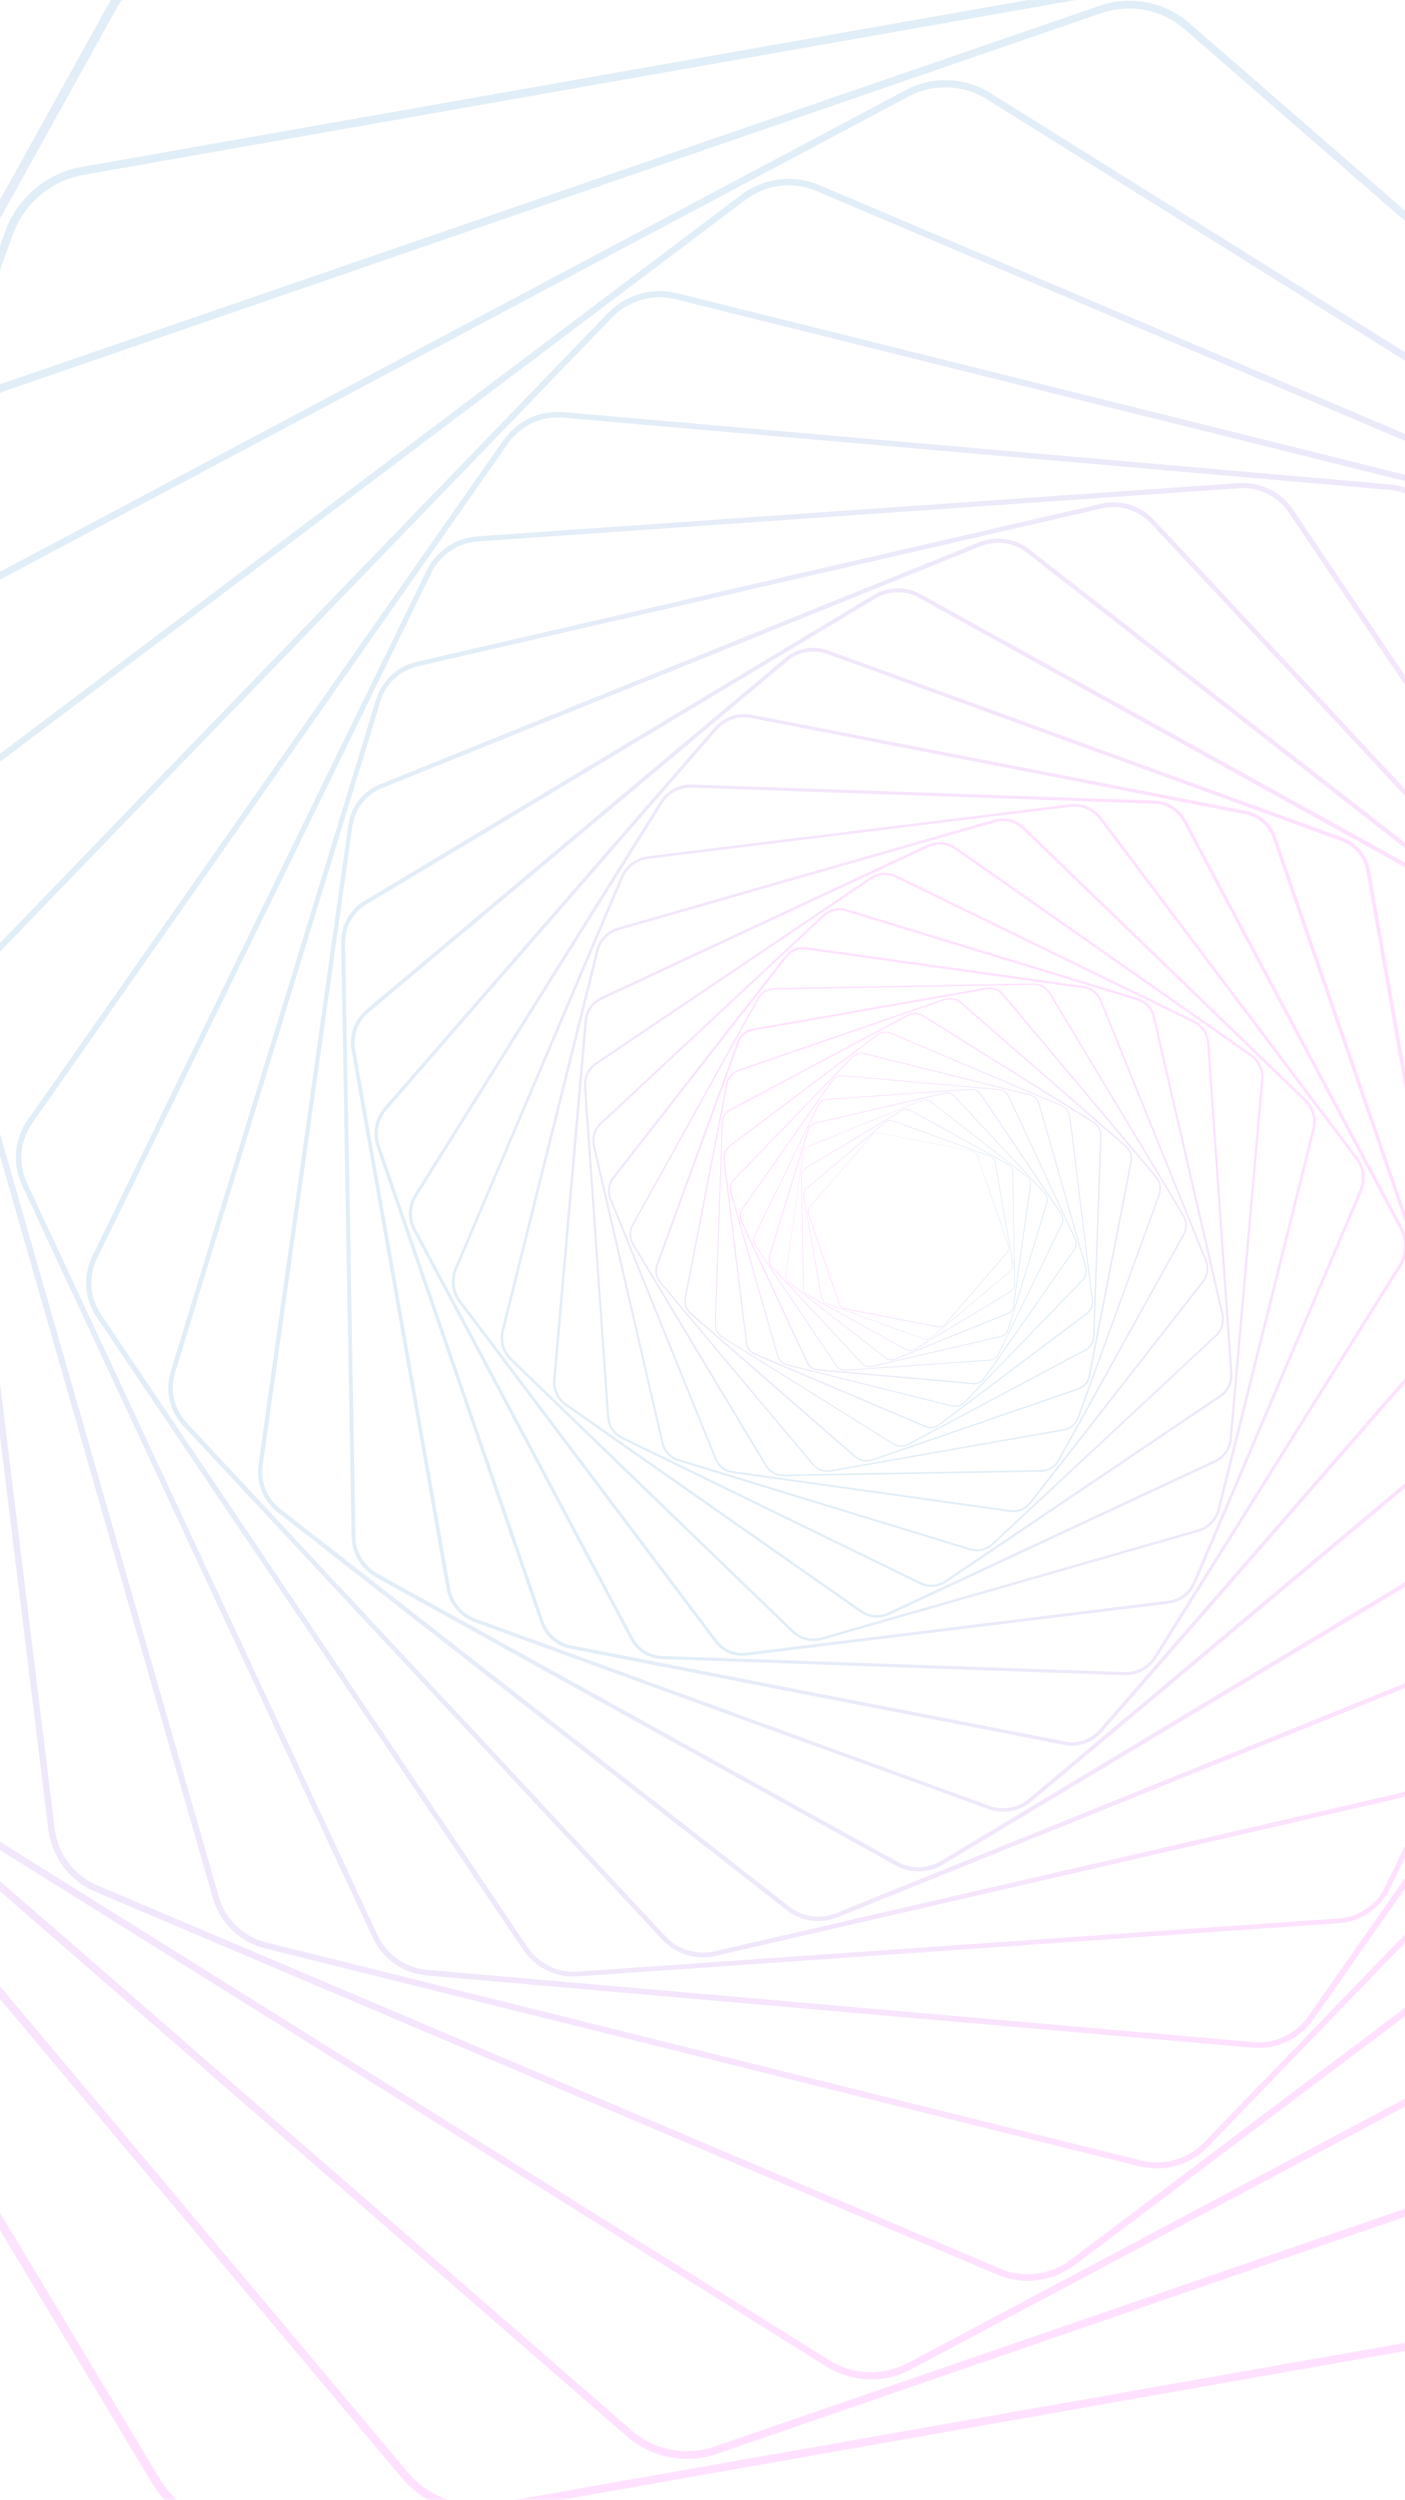 <?xml version="1.0" encoding="utf-8"?>
<!-- Generator: Adobe Illustrator 22.1.0, SVG Export Plug-In . SVG Version: 6.00 Build 0)  -->
<svg version="1.1" id="Layer_1" xmlns="http://www.w3.org/2000/svg" xmlns:xlink="http://www.w3.org/1999/xlink" x="0px" y="0px"
	 viewBox="0 0 768 1366" style="enable-background:new 0 0 768 1366;" xml:space="preserve">
<style type="text/css">
	.st0{opacity:0.12;}
	.st1{fill:url(#SVGID_1_);}
	.st2{fill:url(#SVGID_2_);}
	.st3{fill:url(#SVGID_3_);}
	.st4{fill:url(#SVGID_4_);}
	.st5{fill:url(#SVGID_5_);}
	.st6{fill:url(#SVGID_6_);}
	.st7{fill:url(#SVGID_7_);}
	.st8{fill:url(#SVGID_8_);}
	.st9{fill:url(#SVGID_9_);}
	.st10{fill:url(#SVGID_10_);}
	.st11{fill:url(#SVGID_11_);}
	.st12{fill:url(#SVGID_12_);}
	.st13{fill:url(#SVGID_13_);}
	.st14{fill:url(#SVGID_14_);}
	.st15{fill:url(#SVGID_15_);}
	.st16{fill:url(#SVGID_16_);}
	.st17{fill:url(#SVGID_17_);}
	.st18{fill:url(#SVGID_18_);}
	.st19{fill:url(#SVGID_19_);}
	.st20{fill:url(#SVGID_20_);}
	.st21{fill:url(#SVGID_21_);}
	.st22{fill:url(#SVGID_22_);}
	.st23{fill:url(#SVGID_23_);}
	.st24{fill:url(#SVGID_24_);}
	.st25{fill:url(#SVGID_25_);}
	.st26{fill:url(#SVGID_26_);}
	.st27{fill:url(#SVGID_27_);}
	.st28{fill:url(#SVGID_28_);}
	.st29{fill:url(#SVGID_29_);}
	.st30{fill:url(#SVGID_30_);}
	.st31{fill:url(#SVGID_31_);}
	.st32{fill:url(#SVGID_32_);}
	.st33{fill:url(#SVGID_33_);}
</style>
<g class="st0">
	<g>
		
			<linearGradient id="SVGID_1_" gradientUnits="userSpaceOnUse" x1="484.098" y1="-34.919" x2="508.779" y2="1378.981" gradientTransform="matrix(2.143842e-02 6.598068e-02 -6.598068e-02 2.143842e-02 530.137 624.868)">
			<stop  offset="0" style="stop-color:#0071BC"/>
			<stop  offset="1" style="stop-color:#FF00FF"/>
		</linearGradient>
		<path class="st1" d="M551,680.8c0.4,1.3,0.1,2.6-0.7,3.6l-34,39.2c-0.9,1-2.2,1.5-3.6,1.2l-50.9-9.9c-1.3-0.3-2.4-1.2-2.8-2.5
			l-16.9-49.1c0,0,0,0,0-0.1c-0.4-1.3-0.1-2.6,0.7-3.6l34-39.2c0.9-1,2.2-1.5,3.6-1.2l50.9,9.9c1.3,0.3,2.4,1.2,2.8,2.5L551,680.8
			C550.9,680.7,551,680.7,551,680.8 M551.3,680.7C551.3,680.6,551.3,680.6,551.3,680.7l-16.9-49.1c-0.5-1.4-1.7-2.4-3.1-2.7
			l-50.9-9.9c-1.4-0.3-2.9,0.2-3.9,1.3l-34,39.2c-0.9,1.1-1.3,2.6-0.8,4c0,0,0,0,0,0.1l16.9,49.1c0.5,1.4,1.7,2.4,3.1,2.7l50.9,9.9
			c1.4,0.3,2.9-0.2,3.9-1.3l34-39.2C551.4,683.5,551.7,682,551.3,680.7L551.3,680.7z"/>
	</g>
	<g>
		
			<linearGradient id="SVGID_2_" gradientUnits="userSpaceOnUse" x1="484.098" y1="-34.919" x2="508.779" y2="1378.981" gradientTransform="matrix(1.179655e-02 7.448050e-02 -7.448050e-02 1.179655e-02 540.635 627.128)">
			<stop  offset="0" style="stop-color:#0071BC"/>
			<stop  offset="1" style="stop-color:#FF00FF"/>
		</linearGradient>
		<path class="st2" d="M553.5,690.7c0.2,1.4-0.3,2.9-1.4,3.8l-43.2,36.3c-1.1,0.9-2.7,1.2-4,0.7l-53-19.3c-1.4-0.5-2.4-1.7-2.6-3.1
			l-9.8-55.5c0,0,0,0,0-0.1c-0.2-1.4,0.3-2.9,1.4-3.8l43.2-36.3c1.1-0.9,2.7-1.2,4-0.7l53,19.3c1.4,0.5,2.4,1.7,2.6,3.1L553.5,690.7
			C553.5,690.6,553.5,690.7,553.5,690.7 M553.9,690.6C553.9,690.6,553.8,690.6,553.9,690.6l-9.8-55.6c-0.3-1.6-1.4-2.9-2.9-3.4
			l-53-19.3c-1.5-0.5-3.2-0.3-4.4,0.8l-43.2,36.3c-1.2,1-1.8,2.6-1.5,4.1c0,0,0,0.1,0,0.1l9.8,55.5c0.3,1.6,1.4,2.9,2.9,3.4l53,19.3
			c1.5,0.5,3.2,0.3,4.4-0.8l43.2-36.3C553.5,693.7,554.1,692.2,553.9,690.6L553.9,690.6z"/>
	</g>
	<g>
		
			<linearGradient id="SVGID_3_" gradientUnits="userSpaceOnUse" x1="484.098" y1="-34.919" x2="508.779" y2="1378.981" gradientTransform="matrix(-3.469447e-18 8.196621e-02 -8.196621e-02 -3.469447e-18 551.522 631.34)">
			<stop  offset="0" style="stop-color:#0071BC"/>
			<stop  offset="1" style="stop-color:#FF00FF"/>
		</linearGradient>
		<path class="st3" d="M554.5,701.8c0,1.6-0.8,3-2.2,3.8l-52.5,31.6c-1.4,0.8-3.1,0.8-4.5,0.1l-53.6-29.7c-1.4-0.8-2.3-2.2-2.3-3.8
			l-1.1-61.3c0,0,0-0.1,0-0.1c0-1.6,0.8-3,2.2-3.8l52.5-31.6c1.4-0.8,3.1-0.8,4.5-0.1l53.6,29.7c1.4,0.8,2.3,2.2,2.3,3.8
			L554.5,701.8C554.5,701.7,554.5,701.7,554.5,701.8 M554.9,701.8C554.9,701.7,554.9,701.7,554.9,701.8l-1.1-61.4
			c0-1.7-1-3.3-2.5-4.2l-53.6-29.7c-1.5-0.8-3.4-0.8-4.9,0.1l-52.5,31.6c-1.5,0.9-2.4,2.5-2.4,4.2c0,0,0,0.1,0,0.1l1.1,61.3
			c0,1.7,1,3.3,2.5,4.2l53.6,29.7c1.5,0.8,3.4,0.8,4.9-0.1l52.5-31.6C554,705,554.9,703.5,554.9,701.8L554.9,701.8z"/>
	</g>
	<g>
		
			<linearGradient id="SVGID_4_" gradientUnits="userSpaceOnUse" x1="484.098" y1="-34.919" x2="508.779" y2="1378.981" gradientTransform="matrix(-1.393733e-02 8.799681e-02 -8.799681e-02 -1.393733e-02 562.494 637.712)">
			<stop  offset="0" style="stop-color:#0071BC"/>
			<stop  offset="1" style="stop-color:#FF00FF"/>
		</linearGradient>
		<path class="st4" d="M553.7,713.8c-0.3,1.7-1.4,3.1-3,3.7l-61.8,25c-1.6,0.6-3.4,0.4-4.8-0.7l-52.5-41c-1.4-1.1-2.1-2.8-1.8-4.5
			l9.3-66c0,0,0-0.1,0-0.1c0.3-1.7,1.4-3.1,3-3.7l61.8-25c1.6-0.6,3.4-0.4,4.8,0.7l52.5,41c1.4,1.1,2.1,2.8,1.8,4.5L553.7,713.8
			C553.7,713.8,553.7,713.8,553.7,713.8 M554.2,713.9C554.2,713.9,554.2,713.8,554.2,713.9l9.3-66.1c0.3-1.9-0.5-3.7-2-4.9l-52.5-41
			c-1.5-1.2-3.5-1.4-5.2-0.7l-61.8,25c-1.7,0.7-3,2.2-3.2,4.1c0,0,0,0.1,0,0.1l-9.3,66c-0.3,1.9,0.5,3.7,2,4.9l52.5,41
			c1.5,1.2,3.5,1.4,5.2,0.7l61.8-25C552.6,717.3,553.9,715.7,554.2,713.9L554.2,713.9z"/>
	</g>
	<g>
		
			<linearGradient id="SVGID_5_" gradientUnits="userSpaceOnUse" x1="484.098" y1="-34.919" x2="508.779" y2="1378.981" gradientTransform="matrix(-2.992551e-02 9.210125e-02 -9.210125e-02 -2.992551e-02 573.19 646.419)">
			<stop  offset="0" style="stop-color:#0071BC"/>
			<stop  offset="1" style="stop-color:#FF00FF"/>
		</linearGradient>
		<path class="st5" d="M550.8,726.6c-0.6,1.7-2,3.1-3.8,3.5l-70.6,16.3c-1.8,0.4-3.8-0.2-5-1.5l-49.4-53c-1.3-1.4-1.7-3.3-1.2-5.1
			l21.2-69.3c0,0,0-0.1,0-0.1c0.6-1.7,2-3.1,3.8-3.5l70.6-16.3c1.8-0.4,3.8,0.2,5,1.5l49.4,53c1.3,1.4,1.7,3.3,1.2,5.1L550.8,726.6
			C550.9,726.6,550.8,726.6,550.8,726.6 M551.3,726.8C551.3,726.7,551.3,726.7,551.3,726.8l21.2-69.4c0.6-2,0.1-4.1-1.3-5.6
			l-49.4-53c-1.4-1.5-3.5-2.1-5.5-1.7l-70.6,16.3c-2,0.5-3.6,1.9-4.2,3.8c0,0,0,0.1,0,0.1l-21.2,69.3c-0.6,2-0.1,4.1,1.3,5.6
			l49.4,53c1.4,1.5,3.5,2.1,5.5,1.7l70.6-16.3C549.1,730.1,550.7,728.7,551.3,726.8L551.3,726.8z"/>
	</g>
	<g>
		
			<linearGradient id="SVGID_6_" gradientUnits="userSpaceOnUse" x1="484.098" y1="-34.919" x2="508.779" y2="1378.981" gradientTransform="matrix(-4.778792e-02 9.378907e-02 -9.378907e-02 -4.778792e-02 583.191 657.585)">
			<stop  offset="0" style="stop-color:#0071BC"/>
			<stop  offset="1" style="stop-color:#FF00FF"/>
		</linearGradient>
		<path class="st6" d="M545.6,739.9c-0.9,1.8-2.7,3-4.7,3.1l-78.5,5.5c-2,0.1-4-0.8-5.1-2.5l-44-65.3c-1.1-1.7-1.3-3.9-0.4-5.7
			l34.5-70.8c0,0,0-0.1,0-0.1c0.9-1.8,2.7-3,4.7-3.1l78.5-5.5c2-0.1,4,0.8,5.1,2.5l44,65.3c1.1,1.7,1.3,3.9,0.4,5.7L545.6,739.9
			C545.6,739.8,545.6,739.9,545.6,739.9 M546,740.1C546,740.1,546.1,740.1,546,740.1l34.6-70.9c1-2,0.8-4.4-0.4-6.2l-44-65.3
			c-1.2-1.9-3.4-2.9-5.6-2.7l-78.5,5.5c-2.2,0.2-4.1,1.4-5.1,3.4c0,0,0,0.1,0,0.1l-34.5,70.8c-1,2-0.8,4.4,0.4,6.2l44,65.3
			c1.2,1.9,3.4,2.9,5.6,2.7l78.5-5.5C543.1,743.4,545,742.1,546,740.1L546,740.1z"/>
	</g>
	<g>
		
			<linearGradient id="SVGID_7_" gradientUnits="userSpaceOnUse" x1="484.098" y1="-34.919" x2="508.779" y2="1378.981" gradientTransform="matrix(-6.725153e-02 9.256379e-02 -9.256379e-02 -6.725153e-02 592.03 671.274)">
			<stop  offset="0" style="stop-color:#0071BC"/>
			<stop  offset="1" style="stop-color:#FF00FF"/>
		</linearGradient>
		<path class="st7" d="M537.6,753.2c-1.3,1.8-3.4,2.7-5.6,2.5l-85.2-7.5c-2.2-0.2-4.2-1.6-5.1-3.6l-36.2-77.6
			c-0.9-2-0.7-4.4,0.5-6.2l49.1-70.1c0,0,0-0.1,0.1-0.1c1.3-1.8,3.4-2.7,5.6-2.5l85.2,7.5c2.2,0.2,4.2,1.6,5.1,3.6l36.2,77.6
			c0.9,2,0.7,4.4-0.5,6.2L537.6,753.2C537.7,753.2,537.7,753.2,537.6,753.2 M538.1,753.6C538.1,753.5,538.1,753.5,538.1,753.6
			l49.1-70.2c1.4-2,1.6-4.6,0.6-6.8l-36.2-77.6c-1-2.2-3.1-3.7-5.6-3.9l-85.2-7.5c-2.4-0.2-4.7,0.8-6.1,2.8c0,0,0,0.1-0.1,0.1
			l-49.1,70.1c-1.4,2-1.6,4.6-0.6,6.8l36.2,77.6c1,2.2,3.1,3.7,5.6,3.9l85.2,7.5C534.4,756.6,536.7,755.5,538.1,753.6L538.1,753.6z"
			/>
	</g>
	<g>
		
			<linearGradient id="SVGID_8_" gradientUnits="userSpaceOnUse" x1="484.098" y1="-34.919" x2="508.779" y2="1378.981" gradientTransform="matrix(-8.793883e-02 8.793883e-02 -8.793883e-02 -8.793883e-02 599.192 687.472)">
			<stop  offset="0" style="stop-color:#0071BC"/>
			<stop  offset="1" style="stop-color:#FF00FF"/>
		</linearGradient>
		<path class="st8" d="M526.9,766.2c-1.7,1.7-4.1,2.4-6.4,1.8l-90.2-22.5c-2.3-0.6-4.2-2.4-4.9-4.7l-25.6-89.4
			c-0.7-2.3,0-4.8,1.6-6.6l64.6-66.9c0,0,0.1-0.1,0.1-0.1c1.7-1.7,4.1-2.4,6.4-1.8l90.2,22.5c2.3,0.6,4.2,2.4,4.9,4.7l25.6,89.4
			c0.7,2.3,0,4.8-1.6,6.6L526.9,766.2C526.9,766.2,526.9,766.2,526.9,766.2 M527.3,766.7C527.3,766.6,527.4,766.6,527.3,766.7
			l64.7-67c1.8-1.9,2.5-4.6,1.8-7.2l-25.6-89.4c-0.7-2.5-2.8-4.5-5.3-5.1l-90.2-22.5c-2.5-0.6-5.2,0.1-7,1.9c0,0-0.1,0.1-0.1,0.1
			l-64.6,66.9c-1.8,1.9-2.5,4.6-1.8,7.2l25.6,89.4c0.7,2.5,2.8,4.5,5.3,5.1l90.2,22.5C522.8,769.2,525.5,768.5,527.3,766.7
			L527.3,766.7z"/>
	</g>
	<g>
		
			<linearGradient id="SVGID_9_" gradientUnits="userSpaceOnUse" x1="484.098" y1="-34.919" x2="508.779" y2="1378.981" gradientTransform="matrix(-0.109 7.945597e-02 -7.945597e-02 -0.109 604.127 706.081)">
			<stop  offset="0" style="stop-color:#0071BC"/>
			<stop  offset="1" style="stop-color:#FF00FF"/>
		</linearGradient>
		<path class="st9" d="M513.1,778.3c-2.1,1.5-4.8,1.8-7.2,0.8l-93.1-39.5c-2.4-1-4.1-3.3-4.4-5.9l-12.3-100.3
			c-0.3-2.6,0.8-5.2,2.9-6.8l80.7-60.8c0,0,0.1-0.1,0.1-0.1c2.1-1.5,4.8-1.8,7.2-0.8l93.1,39.5c2.4,1,4.1,3.3,4.4,5.9l12.3,100.3
			c0.3,2.6-0.8,5.2-2.9,6.8l-80.7,60.8C513.1,778.3,513.1,778.3,513.1,778.3 M513.5,778.9c0,0,0.1-0.1,0.1-0.1l80.7-60.8
			c2.3-1.7,3.5-4.5,3.1-7.4l-12.3-100.3c-0.3-2.8-2.2-5.3-4.8-6.4l-93.1-39.5c-2.6-1.1-5.6-0.8-7.9,0.9c0,0-0.1,0.1-0.1,0.1
			l-80.7,60.8c-2.3,1.7-3.5,4.5-3.1,7.4l12.3,100.3c0.3,2.8,2.2,5.3,4.8,6.4l93.1,39.5C508.2,780.9,511.2,780.5,513.5,778.9
			L513.5,778.9z"/>
	</g>
	<g>
		
			<linearGradient id="SVGID_10_" gradientUnits="userSpaceOnUse" x1="484.098" y1="-34.919" x2="508.779" y2="1378.981" gradientTransform="matrix(-0.131 6.670629e-02 -6.670629e-02 -0.131 606.26 726.897)">
			<stop  offset="0" style="stop-color:#0071BC"/>
			<stop  offset="1" style="stop-color:#FF00FF"/>
		</linearGradient>
		<path class="st10" d="M496.2,789c-2.5,1.3-5.5,1.1-7.9-0.3l-93.2-58.2c-2.4-1.5-3.9-4.2-3.8-7.1l3.8-109.8
			c0.1-2.8,1.7-5.4,4.2-6.8l97-51.6c0,0,0.1,0,0.1-0.1c2.5-1.3,5.5-1.1,7.9,0.3l93.2,58.2c2.4,1.5,3.9,4.2,3.8,7.1l-3.8,109.8
			c-0.1,2.8-1.7,5.4-4.2,6.8l-97,51.6C496.3,788.9,496.3,789,496.2,789 M496.6,789.6c0,0,0.1,0,0.1-0.1l97-51.6
			c2.8-1.5,4.5-4.3,4.6-7.4l3.8-109.8c0.1-3.1-1.5-6.1-4.1-7.7l-93.2-58.2c-2.6-1.6-5.9-1.8-8.6-0.4c0,0-0.1,0-0.1,0.1l-97,51.6
			c-2.8,1.5-4.5,4.3-4.6,7.4l-3.8,109.8c-0.1,3.1,1.5,6.1,4.1,7.7l93.2,58.2C490.6,790.9,493.8,791,496.6,789.6L496.6,789.6z"/>
	</g>
	<g>
		
			<linearGradient id="SVGID_11_" gradientUnits="userSpaceOnUse" x1="484.098" y1="-34.919" x2="508.779" y2="1378.981" gradientTransform="matrix(-0.152 4.935312e-02 -4.935312e-02 -0.152 605.011 749.607)">
			<stop  offset="0" style="stop-color:#0071BC"/>
			<stop  offset="1" style="stop-color:#FF00FF"/>
		</linearGradient>
		<path class="st11" d="M476.3,797.5c-2.9,0.9-6.1,0.3-8.4-1.7l-90.1-78.4c-2.3-2-3.4-5.2-2.8-8.2L397.8,592c0.6-3,2.8-5.5,5.7-6.6
			l112.9-38.9c0,0,0.1,0,0.1,0c2.9-0.9,6.1-0.3,8.4,1.7l90.1,78.4c2.3,2,3.4,5.2,2.8,8.2l-22.8,117.2c-0.6,3-2.8,5.5-5.7,6.6
			l-112.9,38.9C476.4,797.5,476.4,797.5,476.3,797.5 M476.6,798.3c0.1,0,0.1,0,0.2-0.1l112.9-38.9c3.2-1.1,5.6-3.8,6.2-7.2
			L618.7,635c0.6-3.3-0.5-6.7-3.1-9l-90.1-78.4c-2.5-2.2-6-2.9-9.2-1.9c-0.1,0-0.1,0-0.2,0.1l-112.9,38.9c-3.2,1.1-5.6,3.8-6.2,7.2
			l-22.8,117.2c-0.6,3.3,0.5,6.7,3.1,9l90.1,78.4C469.9,798.6,473.4,799.3,476.6,798.3L476.6,798.3z"/>
	</g>
	<g>
		
			<linearGradient id="SVGID_12_" gradientUnits="userSpaceOnUse" x1="484.098" y1="-34.919" x2="508.779" y2="1378.981" gradientTransform="matrix(-0.172 2.715669e-02 -2.715669e-02 -0.172 599.808 773.776)">
			<stop  offset="0" style="stop-color:#0071BC"/>
			<stop  offset="1" style="stop-color:#FF00FF"/>
		</linearGradient>
		<path class="st12" d="M453.5,803.4c-3.3,0.5-6.6-0.7-8.7-3.3l-83.5-99.5c-2.2-2.6-2.8-6.1-1.6-9.3l44.4-122
			c1.1-3.2,3.9-5.5,7.2-6.1l127.9-22.5c0.1,0,0.1,0,0.2,0c3.3-0.5,6.6,0.7,8.7,3.3l83.5,99.5c2.2,2.6,2.8,6.1,1.6,9.3l-44.4,122
			c-1.1,3.2-3.9,5.5-7.2,6.1l-127.9,22.5C453.6,803.3,453.6,803.3,453.5,803.4 M453.6,804.2c0.1,0,0.1,0,0.2,0l127.9-22.5
			c3.6-0.6,6.6-3.2,7.9-6.6L634,653c1.3-3.5,0.6-7.3-1.8-10.2l-83.5-99.5c-2.3-2.8-5.9-4.1-9.5-3.6c-0.1,0-0.1,0-0.2,0l-127.9,22.5
			c-3.6,0.6-6.6,3.2-7.9,6.6l-44.4,122c-1.3,3.5-0.6,7.3,1.8,10.2l83.5,99.5C446.5,803.4,450.1,804.8,453.6,804.2L453.6,804.2z"/>
	</g>
	<g>
		
			<linearGradient id="SVGID_13_" gradientUnits="userSpaceOnUse" x1="484.098" y1="-34.919" x2="508.779" y2="1378.981" gradientTransform="matrix(-0.189 0 0 -0.189 590.113 798.839)">
			<stop  offset="0" style="stop-color:#0071BC"/>
			<stop  offset="1" style="stop-color:#FF00FF"/>
		</linearGradient>
		<path class="st13" d="M428,805.7c-3.6,0-6.9-1.9-8.8-5l-72.7-121c-1.9-3.1-2-7.1-0.2-10.3l68.4-123.4c1.8-3.2,5.1-5.2,8.8-5.3
			l141.1-2.5c0.1,0,0.1,0,0.2,0c3.6,0,6.9,1.9,8.8,5l72.7,121c1.9,3.1,2,7.1,0.2,10.3L578.1,798c-1.8,3.2-5.1,5.2-8.8,5.3
			l-141.1,2.5C428.1,805.7,428.1,805.7,428,805.7 M428,806.7c0.1,0,0.1,0,0.2,0l141.1-2.5c4-0.1,7.7-2.3,9.6-5.8L647.3,675
			c1.9-3.5,1.9-7.8-0.2-11.2l-72.7-121c-2-3.4-5.7-5.4-9.6-5.4c-0.1,0-0.1,0-0.2,0l-141.1,2.5c-4,0.1-7.7,2.3-9.6,5.8l-68.4,123.4
			c-1.9,3.5-1.9,7.8,0.2,11.2l72.7,121C420.4,804.6,424.1,806.7,428,806.7L428,806.7z"/>
	</g>
	<g>
		
			<linearGradient id="SVGID_14_" gradientUnits="userSpaceOnUse" x1="484.098" y1="-34.919" x2="508.779" y2="1378.981" gradientTransform="matrix(-0.203 -3.208493e-02 3.208493e-02 -0.203 575.443 824.097)">
			<stop  offset="0" style="stop-color:#0071BC"/>
			<stop  offset="1" style="stop-color:#FF00FF"/>
		</linearGradient>
		<path class="st14" d="M400.3,803.9c-3.8-0.6-7.1-3.2-8.6-6.8l-57.5-142.2c-1.5-3.7-0.9-7.9,1.6-11l94.4-120.9
			c2.4-3.1,6.4-4.7,10.3-4.2l151.9,21.3c0.1,0,0.1,0,0.2,0c3.8,0.6,7.1,3.2,8.6,6.8l57.5,142.2c1.5,3.7,0.9,7.9-1.6,11l-94.4,120.9
			c-2.4,3.1-6.4,4.7-10.3,4.2l-151.9-21.3C400.4,803.9,400.3,803.9,400.3,803.9 M400.1,804.9c0.1,0,0.1,0,0.2,0l151.9,21.3
			c4.3,0.6,8.6-1.1,11.3-4.6l94.4-120.9c2.7-3.4,3.3-8,1.7-12.1l-57.5-142.2c-1.6-4-5.2-6.8-9.4-7.5c-0.1,0-0.1,0-0.2,0l-151.9-21.3
			c-4.3-0.6-8.6,1.1-11.3,4.6l-94.4,120.9c-2.7,3.4-3.3,8-1.7,12.1l57.5,142.2C392.3,801.4,395.9,804.3,400.1,804.9L400.1,804.9z"/>
	</g>
	<g>
		
			<linearGradient id="SVGID_15_" gradientUnits="userSpaceOnUse" x1="484.098" y1="-34.919" x2="508.779" y2="1378.981" gradientTransform="matrix(-0.212 -6.889112e-02 6.889112e-02 -0.212 555.399 848.719)">
			<stop  offset="0" style="stop-color:#0071BC"/>
			<stop  offset="1" style="stop-color:#FF00FF"/>
		</linearGradient>
		<path class="st15" d="M370.8,797.3c-4-1.3-7.1-4.7-8.1-8.8L325.2,626c-1-4.2,0.4-8.6,3.5-11.6l121.9-113.7c3.2-2.9,7.7-4,11.8-2.7
			l159.4,48.7c0.1,0,0.1,0,0.2,0.1c4,1.3,7.1,4.7,8.1,8.8l37.5,162.5c1,4.2-0.4,8.6-3.5,11.6L542.2,843.4c-3.2,2.9-7.7,4-11.8,2.7
			L371,797.3C370.9,797.3,370.8,797.3,370.8,797.3 M370.4,798.3c0.1,0,0.1,0,0.2,0.1l159.4,48.7c4.5,1.4,9.4,0.2,12.9-3l121.9-113.7
			c3.5-3.2,4.9-8.1,3.9-12.7l-37.5-162.5c-1-4.5-4.4-8.2-8.8-9.6c-0.1,0-0.1,0-0.2-0.1l-159.4-48.7c-4.5-1.4-9.4-0.2-12.9,3
			L328,613.6c-3.5,3.2-4.9,8.1-3.9,12.7l37.5,162.5C362.6,793.3,366,796.9,370.4,798.3L370.4,798.3z"/>
	</g>
	<g>
		
			<linearGradient id="SVGID_16_" gradientUnits="userSpaceOnUse" x1="484.098" y1="-34.919" x2="508.779" y2="1378.981" gradientTransform="matrix(-0.216 -0.11 0.11 -0.216 529.693 871.744)">
			<stop  offset="0" style="stop-color:#0071BC"/>
			<stop  offset="1" style="stop-color:#FF00FF"/>
		</linearGradient>
		<path class="st16" d="M340.2,785.1c-4.1-2.1-6.8-6.2-7.2-10.8l-12.6-180.8c-0.3-4.7,1.9-9.2,5.8-11.8l150.2-101.3
			c3.9-2.6,8.9-3,13.1-0.9l162.9,79.4c0.1,0,0.1,0.1,0.2,0.1c4.1,2.1,6.8,6.2,7.2,10.8l12.6,180.8c0.3,4.7-1.9,9.2-5.8,11.8
			L516.4,863.7c-3.9,2.6-8.9,3-13.1,0.9l-162.9-79.4C340.3,785.2,340.3,785.1,340.2,785.1 M339.7,786.2c0.1,0,0.1,0.1,0.2,0.1
			l162.9,79.4c4.6,2.3,10.1,1.9,14.4-1l150.2-101.3c4.3-2.9,6.7-7.8,6.3-12.9L661,569.7c-0.4-5-3.3-9.5-7.8-11.8
			c-0.1,0-0.1-0.1-0.2-0.1l-162.9-79.4c-4.6-2.3-10.1-1.9-14.4,1L325.5,580.7c-4.3,2.9-6.7,7.8-6.3,12.9l12.6,180.8
			C332.2,779.4,335.2,783.9,339.7,786.2L339.7,786.2z"/>
	</g>
	<g>
		
			<linearGradient id="SVGID_17_" gradientUnits="userSpaceOnUse" x1="484.098" y1="-34.919" x2="508.779" y2="1378.981" gradientTransform="matrix(-0.213 -0.155 0.155 -0.213 498.181 892.092)">
			<stop  offset="0" style="stop-color:#0071BC"/>
			<stop  offset="1" style="stop-color:#FF00FF"/>
		</linearGradient>
		<path class="st17" d="M309.5,766.9c-4-2.9-6.3-7.9-5.8-12.8l17.2-196.2c0.4-5.1,3.6-9.6,8.2-11.7l178.5-83.3
			c4.6-2.2,10.1-1.7,14.3,1.2l161.4,113c0.1,0,0.1,0.1,0.2,0.1c4,2.9,6.3,7.9,5.8,12.8l-17.2,196.2c-0.4,5.1-3.6,9.6-8.2,11.7
			l-178.5,83.3c-4.6,2.2-10.1,1.7-14.3-1.2L309.7,767C309.6,767,309.6,766.9,309.5,766.9 M308.7,767.9c0.1,0.1,0.1,0.1,0.2,0.2
			l161.4,113c4.6,3.2,10.5,3.7,15.6,1.4l178.5-83.3c5.1-2.4,8.5-7.2,9-12.8l17.2-196.2c0.5-5.5-2-10.8-6.4-14
			c-0.1-0.1-0.1-0.1-0.2-0.2L522.6,463c-4.6-3.2-10.5-3.7-15.6-1.4l-178.5,83.3c-5.1,2.4-8.5,7.2-9,12.8l-17.2,196.2
			C301.8,759.4,304.3,764.7,308.7,767.9L308.7,767.9z"/>
	</g>
	<g>
		
			<linearGradient id="SVGID_18_" gradientUnits="userSpaceOnUse" x1="484.098" y1="-34.919" x2="508.779" y2="1378.981" gradientTransform="matrix(-0.202 -0.202 0.202 -0.202 460.891 908.579)">
			<stop  offset="0" style="stop-color:#0071BC"/>
			<stop  offset="1" style="stop-color:#FF00FF"/>
		</linearGradient>
		<path class="st18" d="M279.6,742.1c-3.8-3.8-5.4-9.5-4.1-14.8l51.8-207.8c1.3-5.4,5.5-9.7,10.8-11.2l205.8-59
			c5.3-1.5,11.1-0.1,15.1,3.8l154,148.7c0.1,0.1,0.1,0.1,0.2,0.2c3.8,3.8,5.4,9.5,4.1,14.8l-51.8,207.8c-1.3,5.4-5.5,9.7-10.8,11.2
			l-205.8,59c-5.3,1.5-11.1,0.1-15.1-3.8l-154-148.7C279.7,742.2,279.7,742.1,279.6,742.1 M278.6,743.1c0.1,0.1,0.1,0.1,0.2,0.2
			l154,148.7c4.4,4.2,10.7,5.8,16.5,4.1l205.8-59c5.8-1.7,10.3-6.3,11.8-12.2l51.8-207.8c1.4-5.8-0.3-11.9-4.5-16.1
			c-0.1-0.1-0.1-0.1-0.2-0.2L560,452c-4.4-4.2-10.7-5.8-16.5-4.1l-205.8,59c-5.8,1.7-10.3,6.3-11.8,12.2l-51.8,207.8
			C272.7,732.7,274.4,738.9,278.6,743.1L278.6,743.1z"/>
	</g>
	<g>
		
			<linearGradient id="SVGID_19_" gradientUnits="userSpaceOnUse" x1="484.098" y1="-34.919" x2="508.779" y2="1378.981" gradientTransform="matrix(-0.183 -0.252 0.252 -0.183 418.054 919.939)">
			<stop  offset="0" style="stop-color:#0071BC"/>
			<stop  offset="1" style="stop-color:#FF00FF"/>
		</linearGradient>
		<path class="st19" d="M251.7,710.3c-3.5-4.8-4.2-11.1-1.9-16.6l90.9-214.2c2.4-5.5,7.5-9.4,13.5-10.2l231-28.4
			c6-0.7,11.9,1.8,15.6,6.6L741,633.5c0.1,0.1,0.1,0.2,0.2,0.2c3.5,4.8,4.2,11.1,1.9,16.6l-90.9,214.2c-2.4,5.5-7.5,9.4-13.5,10.2
			l-231,28.4c-6,0.7-11.9-1.8-15.6-6.6L251.9,710.6C251.9,710.5,251.8,710.4,251.7,710.3 M250.5,711.3c0.1,0.1,0.1,0.2,0.2,0.3
			l140.1,185.9c4,5.3,10.5,8,17,7.2l231-28.4c6.6-0.8,12.2-5,14.8-11.1l90.9-214.2c2.5-6,1.7-12.8-2.1-18.1
			c-0.1-0.1-0.1-0.2-0.2-0.3L602.1,446.7c-4-5.3-10.5-8-17-7.2l-231,28.4c-6.6,0.8-12.2,5-14.8,11.1l-90.9,214.2
			C245.9,699.2,246.7,706,250.5,711.3L250.5,711.3z"/>
	</g>
	<g>
		
			<linearGradient id="SVGID_20_" gradientUnits="userSpaceOnUse" x1="484.098" y1="-34.919" x2="508.779" y2="1378.981" gradientTransform="matrix(-0.154 -0.301 0.301 -0.154 370.133 924.85)">
			<stop  offset="0" style="stop-color:#0071BC"/>
			<stop  offset="1" style="stop-color:#FF00FF"/>
		</linearGradient>
		<path class="st20" d="M227.2,671.6c-2.9-5.7-2.6-12.7,0.8-18.1l134.1-214.5c3.5-5.6,9.7-8.9,16.2-8.6l252.8,8.8
			c6.5,0.2,12.5,4,15.6,9.7l118.8,223.4c0.1,0.1,0.1,0.2,0.1,0.3c2.9,5.7,2.6,12.7-0.8,18.1L630.8,905.1c-3.5,5.6-9.7,8.9-16.2,8.6
			l-252.8-8.8c-6.5-0.2-12.5-4-15.6-9.7L227.4,671.8C227.3,671.7,227.3,671.6,227.2,671.6 M225.7,672.3c0.1,0.1,0.1,0.2,0.2,0.3
			L344.7,896c3.4,6.3,9.9,10.4,17,10.6l252.8,8.8c7.2,0.3,13.9-3.3,17.7-9.4l134.1-214.5c3.7-6,4.1-13.5,0.9-19.8
			c-0.1-0.1-0.1-0.2-0.2-0.3L648.2,448.1c-3.4-6.3-9.9-10.4-17-10.6l-252.8-8.8c-7.2-0.3-13.9,3.3-17.7,9.4L226.6,652.6
			C222.8,658.5,222.5,666,225.7,672.3L225.7,672.3z"/>
	</g>
	<g>
		
			<linearGradient id="SVGID_21_" gradientUnits="userSpaceOnUse" x1="484.098" y1="-34.919" x2="508.779" y2="1378.981" gradientTransform="matrix(-0.114 -0.35 0.35 -0.114 317.851 921.974)">
			<stop  offset="0" style="stop-color:#0071BC"/>
			<stop  offset="1" style="stop-color:#FF00FF"/>
		</linearGradient>
		<path class="st21" d="M207.5,625.7c-2.2-6.6-0.7-14,3.9-19.3l180.4-207.5c4.7-5.4,11.9-7.9,18.9-6.5l269.9,52.5
			c7,1.4,12.8,6.4,15.1,13.1l89.5,260c0,0.1,0.1,0.2,0.1,0.3c2.2,6.6,0.7,14-3.9,19.3L601,945.1c-4.7,5.4-11.9,7.9-18.9,6.5
			l-269.9-52.5c-7-1.4-12.8-6.4-15.1-13.1l-89.5-260C207.6,626,207.5,625.9,207.5,625.7 M205.8,626.3c0,0.1,0.1,0.2,0.1,0.4
			l89.5,260c2.5,7.4,8.8,12.8,16.5,14.3l269.9,52.5c7.7,1.5,15.5-1.2,20.6-7.1l180.4-207.5c5-5.8,6.7-13.8,4.3-21.1
			c0-0.1-0.1-0.2-0.1-0.4l-89.5-260c-2.5-7.4-8.8-12.8-16.5-14.3l-269.9-52.5c-7.7-1.5-15.5,1.2-20.6,7.1L210,605.2
			C205,611,203.4,619,205.8,626.3L205.8,626.3z"/>
	</g>
	<g>
		
			<linearGradient id="SVGID_22_" gradientUnits="userSpaceOnUse" x1="484.098" y1="-34.919" x2="508.779" y2="1378.981" gradientTransform="matrix(-6.251706e-02 -0.395 0.395 -6.251706e-02 262.212 909.997)">
			<stop  offset="0" style="stop-color:#0071BC"/>
			<stop  offset="1" style="stop-color:#FF00FF"/>
		</linearGradient>
		<path class="st22" d="M194.1,573.2c-1.2-7.5,1.7-15.2,7.5-20l229-192.1c5.9-5,14.1-6.4,21.4-3.8l280.9,102.2
			c7.3,2.6,12.6,9,14,16.6l51.9,294.3c0,0.1,0,0.3,0.1,0.4c1.2,7.5-1.7,15.2-7.5,20L562.3,983c-5.9,5-14.1,6.4-21.4,3.8L260.1,884.6
			c-7.3-2.6-12.6-9-14-16.6l-51.9-294.3C194.2,573.5,194.1,573.3,194.1,573.2 M192.1,573.5c0,0.1,0,0.3,0.1,0.4l51.9,294.3
			c1.5,8.3,7.3,15.3,15.3,18.2l280.9,102.2c8,2.9,16.9,1.3,23.4-4.1l229-192.1c6.4-5.4,9.5-13.7,8.2-21.9c0-0.1,0-0.3-0.1-0.4
			l-51.9-294.3c-1.5-8.3-7.3-15.3-15.3-18.2L452.7,355.4c-8-2.9-16.9-1.3-23.4,4.1l-229,192.1C193.9,557,190.8,565.3,192.1,573.5
			L192.1,573.5z"/>
	</g>
	<g>
		
			<linearGradient id="SVGID_23_" gradientUnits="userSpaceOnUse" x1="484.098" y1="-34.919" x2="508.779" y2="1378.981" gradientTransform="matrix(2.775558e-17 -0.434 0.434 2.775558e-17 204.516 887.678)">
			<stop  offset="0" style="stop-color:#0071BC"/>
			<stop  offset="1" style="stop-color:#FF00FF"/>
		</linearGradient>
		<path class="st23" d="M188.7,514.5c0-8.2,4.4-16,11.5-20.2L478.6,327c7.2-4.3,16.3-4.5,23.6-0.4l284.1,157.5
			c7.4,4.1,12,11.8,12.2,20.2l5.7,324.8c0,0.1,0,0.3,0,0.4c0,8.2-4.4,16-11.5,20.2l-278.5,167.3c-7.2,4.3-16.3,4.5-23.6,0.4
			L206.5,860c-7.4-4.1-12-11.8-12.2-20.2l-5.7-324.8C188.7,514.8,188.7,514.7,188.7,514.5 M186.5,514.5c0,0.2,0,0.3,0,0.5l5.7,324.8
			c0.2,9.2,5.2,17.6,13.3,22.1l284.1,157.5c8.1,4.5,17.9,4.3,25.8-0.5l278.5-167.3c7.8-4.7,12.5-13.1,12.5-22.1c0-0.2,0-0.3,0-0.5
			l-5.7-324.8c-0.2-9.2-5.2-17.6-13.3-22.1L503.3,324.7c-8.1-4.5-17.9-4.3-25.8,0.5L199,492.4C191.2,497.1,186.5,505.5,186.5,514.5
			L186.5,514.5z"/>
	</g>
	<g>
		
			<linearGradient id="SVGID_24_" gradientUnits="userSpaceOnUse" x1="484.098" y1="-34.919" x2="508.779" y2="1378.981" gradientTransform="matrix(7.386231e-02 -0.466 0.466 7.386231e-02 146.37 853.907)">
			<stop  offset="0" style="stop-color:#0071BC"/>
			<stop  offset="1" style="stop-color:#FF00FF"/>
		</linearGradient>
		<path class="st24" d="M192.8,450.6c1.4-8.8,7.4-16.4,15.7-19.8L536,298.5c8.5-3.4,18.2-2.1,25.4,3.6l278.3,217.4
			c7.2,5.6,10.9,14.8,9.6,23.8L800.1,893c0,0.1,0,0.3-0.1,0.4c-1.4,8.8-7.4,16.4-15.7,19.8l-327.4,132.3c-8.5,3.4-18.2,2.1-25.4-3.6
			L153.2,824.5c-7.2-5.6-10.9-14.8-9.6-23.8l49.1-349.7C192.8,450.9,192.8,450.8,192.8,450.6 M190.5,450.2c0,0.2,0,0.3-0.1,0.5
			l-49.1,349.7c-1.4,9.9,2.6,19.8,10.5,26L430,1043.8c7.9,6.2,18.5,7.7,27.8,3.9l327.4-132.3c9.1-3.7,15.6-11.9,17.2-21.6
			c0-0.2,0-0.3,0.1-0.5l49.1-349.7c1.4-9.9-2.6-19.8-10.5-26L562.8,300.3c-7.9-6.2-18.5-7.7-27.8-3.9L207.7,428.6
			C198.5,432.3,192,440.5,190.5,450.2L190.5,450.2z"/>
	</g>
	<g>
		
			<linearGradient id="SVGID_25_" gradientUnits="userSpaceOnUse" x1="484.098" y1="-34.919" x2="508.779" y2="1378.981" gradientTransform="matrix(0.159 -0.488 0.488 0.159 89.688 807.763)">
			<stop  offset="0" style="stop-color:#0071BC"/>
			<stop  offset="1" style="stop-color:#FF00FF"/>
		</linearGradient>
		<path class="st25" d="M208.1,382.7c3-9.3,10.8-16.4,20.3-18.6l374-86.3c9.7-2.2,19.9,0.9,26.7,8.2l261.8,280.7
			c6.8,7.3,9.2,17.7,6.3,27.2L784.9,960.9c0,0.2-0.1,0.3-0.1,0.5c-3,9.3-10.8,16.4-20.3,18.6l-374,86.3c-9.7,2.2-19.9-0.9-26.7-8.2
			L102,777.4c-6.8-7.3-9.2-17.7-6.3-27.2L208,383.2C208,383,208.1,382.8,208.1,382.7 M205.7,381.9c-0.1,0.2-0.1,0.3-0.2,0.5
			L93.3,749.5c-3.2,10.4-0.6,21.7,6.9,29.7l261.8,280.7c7.4,8,18.5,11.4,29.1,8.9l374-86.3c10.4-2.4,18.8-10.1,22.1-20.3
			c0.1-0.2,0.1-0.3,0.2-0.5l112.2-367.1c3.2-10.4,0.6-21.7-6.9-29.7L630.9,284.2c-7.4-8-18.5-11.4-29.1-8.9l-374,86.3
			C217.4,364,209,371.7,205.7,381.9L205.7,381.9z"/>
	</g>
	<g>
		
			<linearGradient id="SVGID_26_" gradientUnits="userSpaceOnUse" x1="484.098" y1="-34.919" x2="508.779" y2="1378.981" gradientTransform="matrix(0.253 -0.497 0.497 0.253 36.682 748.587)">
			<stop  offset="0" style="stop-color:#0071BC"/>
			<stop  offset="1" style="stop-color:#FF00FF"/>
		</linearGradient>
		<path class="st26" d="M236.1,312.4c4.8-9.4,14.4-15.7,24.9-16.5l416.2-29.1c10.8-0.8,21.2,4.3,27.3,13.3L937.8,626
			c6,9,6.9,20.6,2.1,30.3l-182.9,375c-0.1,0.2-0.2,0.3-0.2,0.5c-4.8,9.4-14.4,15.7-24.9,16.5l-416.2,29.1
			c-10.8,0.8-21.2-4.3-27.3-13.3L55.1,718.1c-6-9-6.9-20.5-2.1-30.3l182.9-375C236,312.7,236,312.5,236.1,312.4 M233.6,311.1
			c-0.1,0.2-0.2,0.3-0.3,0.5l-182.9,375c-5.2,10.6-4.3,23.2,2.3,33l233.3,345.9c6.6,9.8,18,15.3,29.8,14.5l416.2-29.1
			c11.6-0.8,21.9-7.7,27.2-18c0.1-0.2,0.2-0.3,0.3-0.5l182.9-375c5.2-10.6,4.3-23.2-2.3-33L706.8,278.5c-6.6-9.8-18-15.3-29.8-14.5
			l-416.2,29.1C249.2,293.9,238.9,300.8,233.6,311.1L233.6,311.1z"/>
	</g>
	<g>
		
			<linearGradient id="SVGID_27_" gradientUnits="userSpaceOnUse" x1="484.098" y1="-34.919" x2="508.779" y2="1378.981" gradientTransform="matrix(0.356 -0.491 0.491 0.356 -10.161 676.043)">
			<stop  offset="0" style="stop-color:#0071BC"/>
			<stop  offset="1" style="stop-color:#FF00FF"/>
		</linearGradient>
		<path class="st27" d="M278.1,241.7c6.8-9.3,18.1-14.5,29.5-13.5l451.8,39.5c11.7,1,22,8.3,27,18.9l191.6,411
			c5,10.6,3.9,23.2-2.9,32.8l-260.1,371.5c-0.1,0.2-0.2,0.3-0.3,0.5c-6.8,9.3-18.1,14.5-29.5,13.5l-451.8-39.5
			c-11.7-1-22-8.3-27-18.9l-191.6-411c-5-10.6-3.9-23.2,2.9-32.8l260.1-371.5C277.9,242,278,241.8,278.1,241.7 M275.7,239.9
			c-0.1,0.2-0.2,0.3-0.4,0.5L15.2,611.9c-7.4,10.5-8.6,24.2-3.1,35.9l191.6,411c5.4,11.7,16.7,19.5,29.5,20.7l451.8,39.5
			c12.6,1.1,24.8-4.5,32.3-14.7c0.1-0.2,0.2-0.3,0.4-0.5l260.1-371.5c7.4-10.5,8.6-24.2,3.1-35.9l-191.6-411
			c-5.4-11.7-16.7-19.5-29.5-20.7l-451.8-39.5C295.3,224.1,283.1,229.7,275.7,239.9L275.7,239.9z"/>
	</g>
	<g>
		
			<linearGradient id="SVGID_28_" gradientUnits="userSpaceOnUse" x1="484.098" y1="-34.919" x2="508.779" y2="1378.981" gradientTransform="matrix(0.466 -0.466 0.466 0.466 -48.116 590.198)">
			<stop  offset="0" style="stop-color:#0071BC"/>
			<stop  offset="1" style="stop-color:#FF00FF"/>
		</linearGradient>
		<path class="st28" d="M335.2,172.9c8.8-8.8,21.9-12.5,34-9.4l478.3,119.2c12.4,3.1,22.3,12.6,25.8,24.9l135.9,473.8
			c3.5,12.3,0.2,25.6-8.7,34.8l-342.4,354.6c-0.1,0.2-0.3,0.3-0.4,0.4c-8.8,8.8-21.9,12.5-34,9.4l-478.3-119.2
			c-12.4-3.1-22.3-12.6-25.8-24.9L-16.3,562.7c-3.5-12.3-0.2-25.6,8.7-34.8l342.4-354.6C334.9,173.2,335.1,173,335.2,172.9
			 M332.9,170.5c-0.2,0.2-0.3,0.3-0.5,0.5L-10,525.6c-9.7,10.1-13.3,24.5-9.5,38l135.9,473.8c3.9,13.4,14.6,23.8,28.1,27.2
			l478.3,119.2c13.3,3.3,27.4-0.6,37.1-10.3c0.2-0.2,0.3-0.3,0.5-0.5l342.4-354.6c9.7-10.1,13.3-24.5,9.5-38L876.5,306.7
			c-3.9-13.4-14.6-23.8-28.1-27.2L370,160.2C356.7,156.9,342.6,160.8,332.9,170.5L332.9,170.5z"/>
	</g>
	<g>
		
			<linearGradient id="SVGID_29_" gradientUnits="userSpaceOnUse" x1="484.098" y1="-34.919" x2="508.779" y2="1378.981" gradientTransform="matrix(0.58 -0.421 0.421 0.58 -74.267 491.582)">
			<stop  offset="0" style="stop-color:#0071BC"/>
			<stop  offset="1" style="stop-color:#FF00FF"/>
		</linearGradient>
		<path class="st29" d="M408.2,108.7c11-8,25.6-9.7,38.1-4.3l493.2,209.3c12.8,5.4,21.8,17.3,23.4,31.1l65.3,531.8
			c1.7,13.8-4.1,27.5-15.2,35.9l-427.9,322.4c-0.2,0.1-0.4,0.3-0.5,0.4c-11,8-25.6,9.7-38.1,4.3L53.3,1030.3
			c-12.8-5.4-21.8-17.3-23.4-31.1l-65.3-531.8c-1.7-13.8,4.1-27.5,15.2-35.9l427.9-322.4C407.9,109,408.1,108.9,408.2,108.7
			 M406.1,105.8c-0.2,0.1-0.4,0.3-0.6,0.4L-22.3,428.7c-12.1,9.1-18.5,24.1-16.6,39.2l65.3,531.8c1.9,15.1,11.6,28,25.6,34
			L545.1,1243c13.8,5.8,29.6,4,41.6-4.7c0.2-0.1,0.4-0.3,0.6-0.4l427.9-322.4c12.1-9.1,18.5-24.1,16.6-39.2l-65.3-531.8
			c-1.9-15.1-11.6-28-25.6-34L447.8,101.1C434,95.3,418.2,97.1,406.1,105.8L406.1,105.8z"/>
	</g>
	<g>
		
			<linearGradient id="SVGID_30_" gradientUnits="userSpaceOnUse" x1="484.098" y1="-34.919" x2="508.779" y2="1378.981" gradientTransform="matrix(0.694 -0.353 0.353 0.694 -85.573 381.264)">
			<stop  offset="0" style="stop-color:#0071BC"/>
			<stop  offset="1" style="stop-color:#FF00FF"/>
		</linearGradient>
		<path class="st30" d="M497.5,52.3c13.2-6.7,29.1-6,41.7,1.8l493.9,308.6c12.8,8,20.4,22.3,19.9,37.4l-20.3,582
			c-0.5,15.1-9.1,28.8-22.4,35.9L496,1291.4c-0.2,0.1-0.4,0.2-0.7,0.3c-13.2,6.7-29.1,6-41.7-1.8L-40.2,981.3
			c-12.8-8-20.4-22.3-19.9-37.4l20.3-582c0.5-15.1,9.1-28.8,22.4-35.9L496.9,52.6C497.1,52.5,497.3,52.4,497.5,52.3 M495.8,48.8
			c-0.2,0.1-0.5,0.2-0.7,0.4L-19.1,322.6c-14.6,7.8-23.9,22.7-24.5,39.2l-20.3,582c-0.6,16.5,7.7,32.1,21.7,40.8l493.9,308.6
			c13.8,8.6,31,9.3,45.5,2c0.2-0.1,0.5-0.2,0.7-0.4l514.2-273.4c14.6-7.8,23.9-22.7,24.5-39.2l20.3-582c0.6-16.5-7.7-32.1-21.7-40.8
			L541.3,50.8C527.5,42.2,510.2,41.5,495.8,48.8L495.8,48.8z"/>
	</g>
	<g>
		
			<linearGradient id="SVGID_31_" gradientUnits="userSpaceOnUse" x1="484.098" y1="-34.919" x2="508.779" y2="1378.981" gradientTransform="matrix(0.805 -0.262 0.262 0.805 -78.953 260.908)">
			<stop  offset="0" style="stop-color:#0071BC"/>
			<stop  offset="1" style="stop-color:#FF00FF"/>
		</linearGradient>
		<path class="st31" d="M603,6.9c15.3-5,32.3-1.5,44.4,9l477.7,415.3c12.4,10.8,18.1,27.4,15,43.5l-120.8,621.4
			c-3.1,16.1-14.7,29.4-30.2,34.7l-598.5,206.1c-0.3,0.1-0.5,0.2-0.8,0.3c-15.3,5-32.3,1.5-44.4-9l-477.7-415.3
			c-12.4-10.8-18.1-27.4-15-43.5L-26.5,248c3.1-16.1,14.7-29.4,30.2-34.7L602.2,7.1C602.5,7.1,602.7,7,603,6.9 M601.7,2.9
			c-0.3,0.1-0.6,0.2-0.8,0.3L2.3,209.2c-17,5.8-29.5,20.3-33,37.9l-120.8,621.4c-3.4,17.6,2.8,35.7,16.4,47.5l477.7,415.3
			c13.3,11.6,31.7,15.3,48.5,9.9c0.3-0.1,0.6-0.2,0.8-0.3l598.5-206.1c17-5.8,29.5-20.3,33-37.9l120.8-621.4
			c3.4-17.6-2.8-35.7-16.4-47.5L650.2,12.7C636.9,1.1,618.4-2.6,601.7,2.9L601.7,2.9z"/>
	</g>
	<g>
		
			<linearGradient id="SVGID_32_" gradientUnits="userSpaceOnUse" x1="484.098" y1="-34.919" x2="508.779" y2="1378.981" gradientTransform="matrix(0.909 -0.144 0.144 0.909 -51.38 132.822)">
			<stop  offset="0" style="stop-color:#0071BC"/>
			<stop  offset="1" style="stop-color:#FF00FF"/>
		</linearGradient>
		<path class="st32" d="M723.9-23.9c17.2-2.7,34.9,3.9,46.1,17.3l442.3,527.1c11.5,13.6,14.8,32.5,8.7,49.3l-235.3,646.6
			c-6.1,16.7-20.8,29.1-38.3,32.2l-677.6,119.5c-0.3,0.1-0.6,0.1-0.9,0.1c-17.2,2.7-34.9-3.9-46.1-17.3l-442.3-527.1
			c-11.5-13.6-14.8-32.5-8.7-49.3L7.2,127.8c6.1-16.7,20.8-29.1,38.3-32.2L723.1-23.8C723.4-23.8,723.7-23.9,723.9-23.9 M723.2-28.5
			c-0.3,0-0.6,0.1-0.9,0.2L44.7,91.2c-19.2,3.4-35.2,16.8-41.8,35.1l-235.3,646.6c-6.7,18.3-3.1,38.8,9.5,53.8l442.3,527.1
			c12.3,14.7,31.5,21.8,50.4,18.8c0.3-0.1,0.6-0.1,0.9-0.2l677.6-119.5c19.2-3.4,35.2-16.8,41.8-35.1l235.3-646.6
			c6.7-18.3,3.1-38.8-9.5-53.8L773.6-9.6C761.3-24.3,742.1-31.5,723.2-28.5L723.2-28.5z"/>
	</g>
	<g>
		<linearGradient id="SVGID_33_" gradientUnits="userSpaceOnUse" x1="484.098" y1="-34.919" x2="508.779" y2="1378.981">
			<stop  offset="0" style="stop-color:#0071BC"/>
			<stop  offset="1" style="stop-color:#FF00FF"/>
		</linearGradient>
		<path class="st33" d="M859-36.5c19,0,36.8,10.1,46.6,26.4L1290.8,631c10,16.6,10.3,37.4,0.9,54.4l-362.6,654.1
			c-9.4,16.9-27.2,27.7-46.6,28l-747.8,13.1c-0.3,0-0.6,0-1,0c-19,0-36.8-10.1-46.6-26.4l-385.2-641.1c-10-16.6-10.3-37.4-0.9-54.4
			L63.7,4.6c9.4-16.9,27.2-27.7,46.6-28l747.8-13.1C858.4-36.5,858.7-36.5,859-36.5 M859-41.5c-0.3,0-0.7,0-1,0L110.2-28.4
			C89-28,69.6-16.4,59.3,2.2l-362.6,654.1c-10.3,18.6-9.9,41.2,1,59.4L83,1356.7c10.7,17.9,30.1,28.8,50.9,28.8c0.3,0,0.7,0,1,0
			l747.8-13.1c21.2-0.4,40.6-12,50.9-30.6l362.6-654.1c10.3-18.6,9.9-41.2-1-59.4L909.9-12.7C899.2-30.5,879.8-41.5,859-41.5
			L859-41.5z"/>
	</g>
</g>
</svg>
